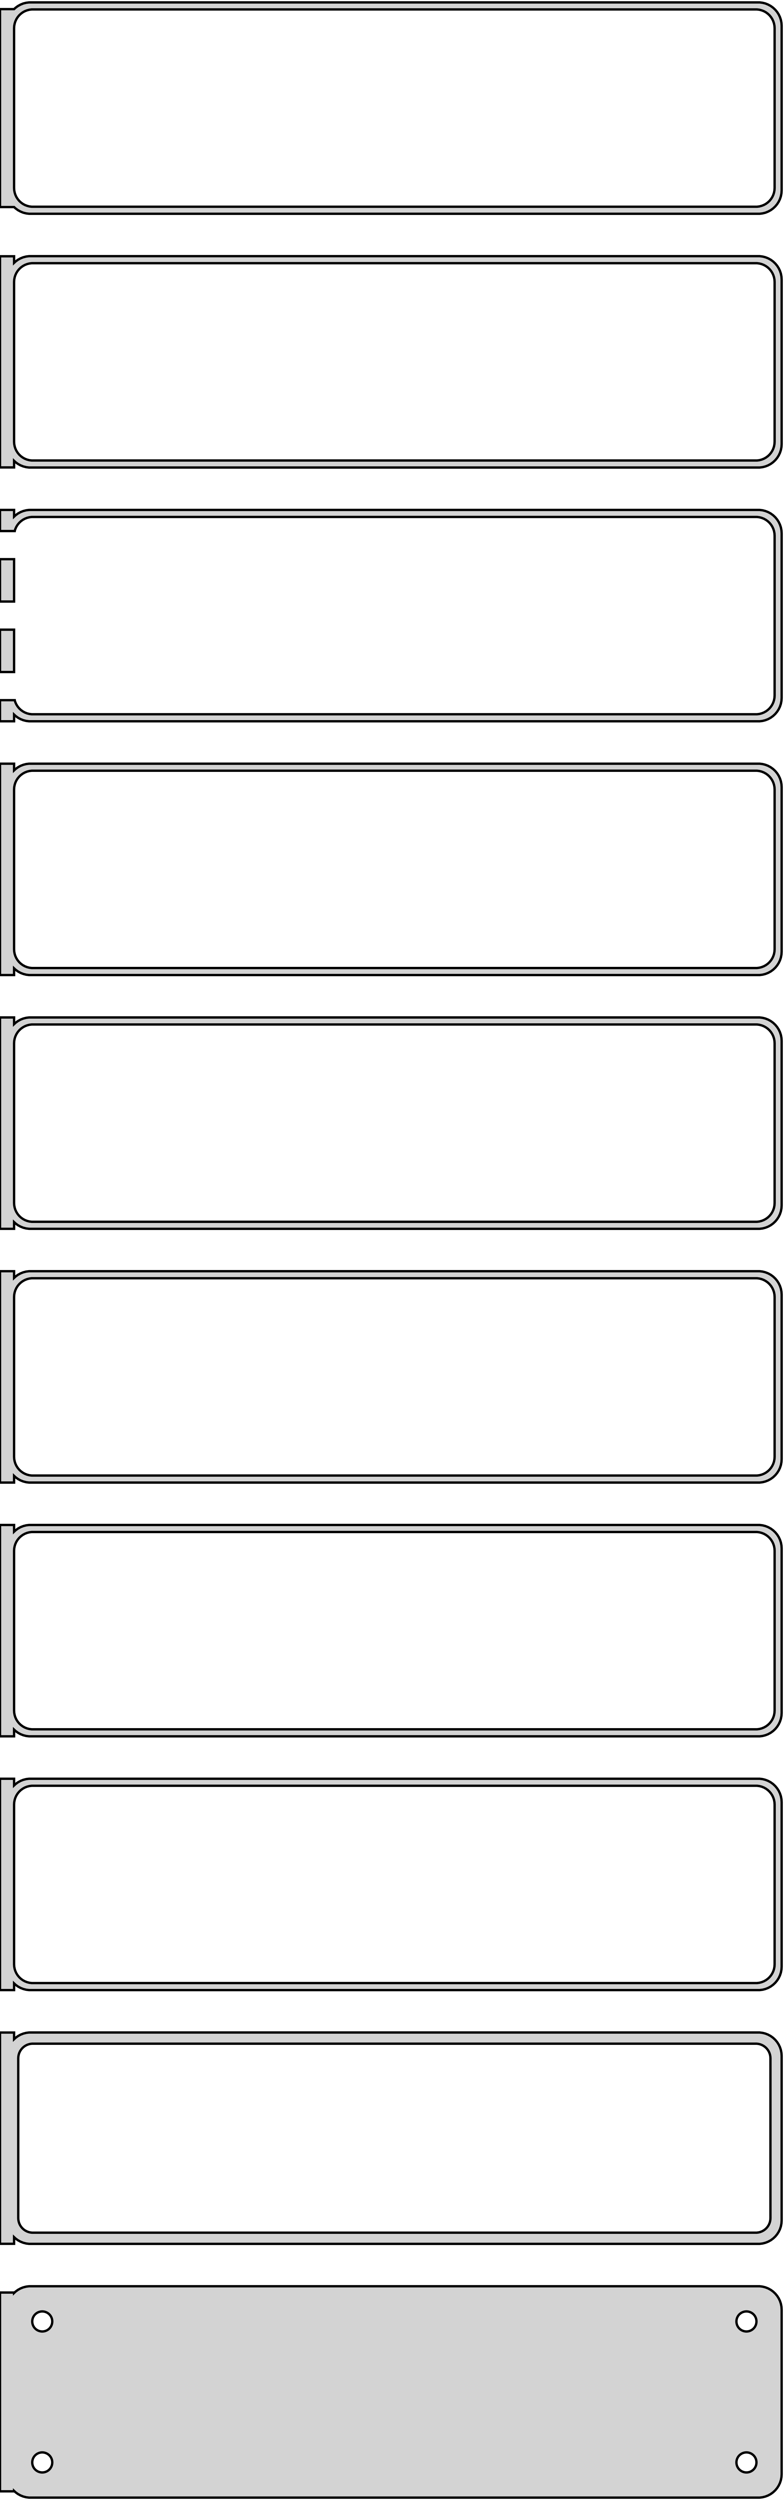 <?xml version="1.0" standalone="no"?>
<!DOCTYPE svg PUBLIC "-//W3C//DTD SVG 1.1//EN" "http://www.w3.org/Graphics/SVG/1.1/DTD/svg11.dtd">
<svg width="167mm" height="532mm" viewBox="-84 -1049 167 532" xmlns="http://www.w3.org/2000/svg" version="1.1">
<title>OpenSCAD Model</title>
<path d="
M 78.437,-1003.59 L 79.045,-1003.74 L 79.629,-1003.98 L 80.179,-1004.28 L 80.687,-1004.65 L 81.145,-1005.08
 L 81.545,-1005.56 L 81.882,-1006.09 L 82.149,-1006.66 L 82.343,-1007.26 L 82.461,-1007.87 L 82.5,-1008.5
 L 82.5,-1043.5 L 82.461,-1044.13 L 82.343,-1044.74 L 82.149,-1045.34 L 81.882,-1045.91 L 81.545,-1046.44
 L 81.145,-1046.92 L 80.687,-1047.35 L 80.179,-1047.72 L 79.629,-1048.02 L 79.045,-1048.26 L 78.437,-1048.41
 L 77.814,-1048.49 L -77.814,-1048.49 L -78.437,-1048.41 L -79.045,-1048.26 L -79.629,-1048.02 L -80.179,-1047.72
 L -80.687,-1047.35 L -81,-1047.06 L -84,-1047.06 L -84,-1004.94 L -81,-1004.94 L -80.687,-1004.65
 L -80.179,-1004.28 L -79.629,-1003.98 L -79.045,-1003.74 L -78.437,-1003.59 L -77.814,-1003.51 L 77.814,-1003.51
 z
M -77.251,-1005.01 L -77.749,-1005.07 L -78.236,-1005.2 L -78.703,-1005.38 L -79.143,-1005.62 L -79.55,-1005.92
 L -79.916,-1006.26 L -80.236,-1006.65 L -80.505,-1007.07 L -80.719,-1007.53 L -80.874,-1008.01 L -80.969,-1008.5
 L -81,-1009 L -81,-1043 L -80.969,-1043.5 L -80.874,-1043.99 L -80.719,-1044.47 L -80.505,-1044.93
 L -80.236,-1045.35 L -79.916,-1045.74 L -79.55,-1046.08 L -79.143,-1046.38 L -78.703,-1046.62 L -78.236,-1046.8
 L -77.749,-1046.93 L -77.251,-1046.99 L 77.251,-1046.99 L 77.749,-1046.93 L 78.236,-1046.8 L 78.703,-1046.62
 L 79.143,-1046.38 L 79.55,-1046.08 L 79.916,-1045.74 L 80.236,-1045.35 L 80.505,-1044.93 L 80.719,-1044.47
 L 80.874,-1043.99 L 80.969,-1043.5 L 81,-1043 L 81,-1009 L 80.969,-1008.5 L 80.874,-1008.01
 L 80.719,-1007.53 L 80.505,-1007.07 L 80.236,-1006.65 L 79.916,-1006.26 L 79.55,-1005.92 L 79.143,-1005.62
 L 78.703,-1005.38 L 78.236,-1005.2 L 77.749,-1005.07 L 77.251,-1005.01 z
M 78.437,-949.589 L 79.045,-949.745 L 79.629,-949.976 L 80.179,-950.278 L 80.687,-950.647 L 81.145,-951.077
 L 81.545,-951.561 L 81.882,-952.091 L 82.149,-952.659 L 82.343,-953.257 L 82.461,-953.873 L 82.5,-954.5
 L 82.5,-989.5 L 82.461,-990.127 L 82.343,-990.743 L 82.149,-991.341 L 81.882,-991.909 L 81.545,-992.439
 L 81.145,-992.923 L 80.687,-993.353 L 80.179,-993.722 L 79.629,-994.024 L 79.045,-994.255 L 78.437,-994.411
 L 77.814,-994.49 L -77.814,-994.49 L -78.437,-994.411 L -79.045,-994.255 L -79.629,-994.024 L -80.179,-993.722
 L -80.687,-993.353 L -81,-993.059 L -81,-994.467 L -84,-994.467 L -84,-949.533 L -81,-949.533
 L -81,-950.941 L -80.687,-950.647 L -80.179,-950.278 L -79.629,-949.976 L -79.045,-949.745 L -78.437,-949.589
 L -77.814,-949.51 L 77.814,-949.51 z
M -77.251,-951.008 L -77.749,-951.071 L -78.236,-951.196 L -78.703,-951.381 L -79.143,-951.623 L -79.55,-951.918
 L -79.916,-952.262 L -80.236,-952.649 L -80.505,-953.073 L -80.719,-953.528 L -80.874,-954.005 L -80.969,-954.499
 L -81,-955 L -81,-989 L -80.969,-989.501 L -80.874,-989.995 L -80.719,-990.472 L -80.505,-990.927
 L -80.236,-991.351 L -79.916,-991.738 L -79.55,-992.082 L -79.143,-992.377 L -78.703,-992.619 L -78.236,-992.804
 L -77.749,-992.929 L -77.251,-992.992 L 77.251,-992.992 L 77.749,-992.929 L 78.236,-992.804 L 78.703,-992.619
 L 79.143,-992.377 L 79.55,-992.082 L 79.916,-991.738 L 80.236,-991.351 L 80.505,-990.927 L 80.719,-990.472
 L 80.874,-989.995 L 80.969,-989.501 L 81,-989 L 81,-955 L 80.969,-954.499 L 80.874,-954.005
 L 80.719,-953.528 L 80.505,-953.073 L 80.236,-952.649 L 79.916,-952.262 L 79.55,-951.918 L 79.143,-951.623
 L 78.703,-951.381 L 78.236,-951.196 L 77.749,-951.071 L 77.251,-951.008 z
M -81,-896.941 L -80.687,-896.647 L -80.179,-896.278 L -79.629,-895.976 L -79.045,-895.745 L -78.437,-895.589
 L -77.814,-895.51 L 77.814,-895.51 L 78.437,-895.589 L 79.045,-895.745 L 79.629,-895.976 L 80.179,-896.278
 L 80.687,-896.647 L 81.145,-897.077 L 81.545,-897.561 L 81.882,-898.091 L 82.149,-898.659 L 82.343,-899.257
 L 82.461,-899.873 L 82.5,-900.5 L 82.5,-935.5 L 82.461,-936.127 L 82.343,-936.743 L 82.149,-937.341
 L 81.882,-937.909 L 81.545,-938.439 L 81.145,-938.923 L 80.687,-939.353 L 80.179,-939.722 L 79.629,-940.024
 L 79.045,-940.255 L 78.437,-940.411 L 77.814,-940.49 L -77.814,-940.49 L -78.437,-940.411 L -79.045,-940.255
 L -79.629,-940.024 L -80.179,-939.722 L -80.687,-939.353 L -81,-939.059 L -81,-940.49 L -84,-940.49
 L -84,-935.994 L -80.874,-935.994 L -80.874,-935.995 L -80.719,-936.472 L -80.505,-936.927 L -80.236,-937.351
 L -79.916,-937.738 L -79.55,-938.082 L -79.143,-938.377 L -78.703,-938.619 L -78.236,-938.804 L -77.749,-938.929
 L -77.251,-938.992 L 77.251,-938.992 L 77.749,-938.929 L 78.236,-938.804 L 78.703,-938.619 L 79.143,-938.377
 L 79.55,-938.082 L 79.916,-937.738 L 80.236,-937.351 L 80.505,-936.927 L 80.719,-936.472 L 80.874,-935.995
 L 80.969,-935.501 L 81,-935 L 81,-901 L 80.969,-900.499 L 80.874,-900.005 L 80.719,-899.528
 L 80.505,-899.073 L 80.236,-898.649 L 79.916,-898.262 L 79.55,-897.918 L 79.143,-897.623 L 78.703,-897.381
 L 78.236,-897.196 L 77.749,-897.071 L 77.251,-897.008 L -77.251,-897.008 L -77.749,-897.071 L -78.236,-897.196
 L -78.703,-897.381 L -79.143,-897.623 L -79.55,-897.918 L -79.916,-898.262 L -80.236,-898.649 L -80.505,-899.073
 L -80.719,-899.528 L -80.874,-900.005 L -80.874,-900.006 L -84,-900.006 L -84,-895.51 L -81,-895.51
 z
M -81,-930.006 L -84,-930.006 L -84,-920.994 L -81,-920.994 z
M -81,-915.006 L -84,-915.006 L -84,-905.994 L -81,-905.994 z
M -81,-842.941 L -80.687,-842.647 L -80.179,-842.278 L -79.629,-841.976 L -79.045,-841.745 L -78.437,-841.589
 L -77.814,-841.51 L 77.814,-841.51 L 78.437,-841.589 L 79.045,-841.745 L 79.629,-841.976 L 80.179,-842.278
 L 80.687,-842.647 L 81.145,-843.077 L 81.545,-843.561 L 81.882,-844.091 L 82.149,-844.659 L 82.343,-845.257
 L 82.461,-845.873 L 82.5,-846.5 L 82.5,-881.5 L 82.461,-882.127 L 82.343,-882.743 L 82.149,-883.341
 L 81.882,-883.909 L 81.545,-884.439 L 81.145,-884.923 L 80.687,-885.353 L 80.179,-885.722 L 79.629,-886.024
 L 79.045,-886.255 L 78.437,-886.411 L 77.814,-886.49 L -77.814,-886.49 L -78.437,-886.411 L -79.045,-886.255
 L -79.629,-886.024 L -80.179,-885.722 L -80.687,-885.353 L -81,-885.059 L -81,-886.49 L -84,-886.49
 L -84,-841.51 L -81,-841.51 z
M -77.251,-843.008 L -77.749,-843.071 L -78.236,-843.196 L -78.703,-843.381 L -79.143,-843.623 L -79.55,-843.918
 L -79.916,-844.262 L -80.236,-844.649 L -80.505,-845.073 L -80.719,-845.528 L -80.874,-846.005 L -80.969,-846.499
 L -81,-847 L -81,-881 L -80.969,-881.501 L -80.874,-881.995 L -80.719,-882.472 L -80.505,-882.927
 L -80.236,-883.351 L -79.916,-883.738 L -79.55,-884.082 L -79.143,-884.377 L -78.703,-884.619 L -78.236,-884.804
 L -77.749,-884.929 L -77.251,-884.992 L 77.251,-884.992 L 77.749,-884.929 L 78.236,-884.804 L 78.703,-884.619
 L 79.143,-884.377 L 79.55,-884.082 L 79.916,-883.738 L 80.236,-883.351 L 80.505,-882.927 L 80.719,-882.472
 L 80.874,-881.995 L 80.969,-881.501 L 81,-881 L 81,-847 L 80.969,-846.499 L 80.874,-846.005
 L 80.719,-845.528 L 80.505,-845.073 L 80.236,-844.649 L 79.916,-844.262 L 79.55,-843.918 L 79.143,-843.623
 L 78.703,-843.381 L 78.236,-843.196 L 77.749,-843.071 L 77.251,-843.008 z
M -81,-788.941 L -80.687,-788.647 L -80.179,-788.278 L -79.629,-787.976 L -79.045,-787.745 L -78.437,-787.589
 L -77.814,-787.51 L 77.814,-787.51 L 78.437,-787.589 L 79.045,-787.745 L 79.629,-787.976 L 80.179,-788.278
 L 80.687,-788.647 L 81.145,-789.077 L 81.545,-789.561 L 81.882,-790.091 L 82.149,-790.659 L 82.343,-791.257
 L 82.461,-791.873 L 82.5,-792.5 L 82.5,-827.5 L 82.461,-828.127 L 82.343,-828.743 L 82.149,-829.341
 L 81.882,-829.909 L 81.545,-830.439 L 81.145,-830.923 L 80.687,-831.353 L 80.179,-831.722 L 79.629,-832.024
 L 79.045,-832.255 L 78.437,-832.411 L 77.814,-832.49 L -77.814,-832.49 L -78.437,-832.411 L -79.045,-832.255
 L -79.629,-832.024 L -80.179,-831.722 L -80.687,-831.353 L -81,-831.059 L -81,-832.49 L -84,-832.49
 L -84,-787.51 L -81,-787.51 z
M -77.251,-789.008 L -77.749,-789.071 L -78.236,-789.196 L -78.703,-789.381 L -79.143,-789.623 L -79.55,-789.918
 L -79.916,-790.262 L -80.236,-790.649 L -80.505,-791.073 L -80.719,-791.528 L -80.874,-792.005 L -80.969,-792.499
 L -81,-793 L -81,-827 L -80.969,-827.501 L -80.874,-827.995 L -80.719,-828.472 L -80.505,-828.927
 L -80.236,-829.351 L -79.916,-829.738 L -79.55,-830.082 L -79.143,-830.377 L -78.703,-830.619 L -78.236,-830.804
 L -77.749,-830.929 L -77.251,-830.992 L 77.251,-830.992 L 77.749,-830.929 L 78.236,-830.804 L 78.703,-830.619
 L 79.143,-830.377 L 79.55,-830.082 L 79.916,-829.738 L 80.236,-829.351 L 80.505,-828.927 L 80.719,-828.472
 L 80.874,-827.995 L 80.969,-827.501 L 81,-827 L 81,-793 L 80.969,-792.499 L 80.874,-792.005
 L 80.719,-791.528 L 80.505,-791.073 L 80.236,-790.649 L 79.916,-790.262 L 79.55,-789.918 L 79.143,-789.623
 L 78.703,-789.381 L 78.236,-789.196 L 77.749,-789.071 L 77.251,-789.008 z
M -81,-734.941 L -80.687,-734.647 L -80.179,-734.278 L -79.629,-733.976 L -79.045,-733.745 L -78.437,-733.589
 L -77.814,-733.51 L 77.814,-733.51 L 78.437,-733.589 L 79.045,-733.745 L 79.629,-733.976 L 80.179,-734.278
 L 80.687,-734.647 L 81.145,-735.077 L 81.545,-735.561 L 81.882,-736.091 L 82.149,-736.659 L 82.343,-737.257
 L 82.461,-737.873 L 82.5,-738.5 L 82.5,-773.5 L 82.461,-774.127 L 82.343,-774.743 L 82.149,-775.341
 L 81.882,-775.909 L 81.545,-776.439 L 81.145,-776.923 L 80.687,-777.353 L 80.179,-777.722 L 79.629,-778.024
 L 79.045,-778.255 L 78.437,-778.411 L 77.814,-778.49 L -77.814,-778.49 L -78.437,-778.411 L -79.045,-778.255
 L -79.629,-778.024 L -80.179,-777.722 L -80.687,-777.353 L -81,-777.059 L -81,-778.49 L -84,-778.49
 L -84,-733.51 L -81,-733.51 z
M -77.251,-735.008 L -77.749,-735.071 L -78.236,-735.196 L -78.703,-735.381 L -79.143,-735.623 L -79.55,-735.918
 L -79.916,-736.262 L -80.236,-736.649 L -80.505,-737.073 L -80.719,-737.528 L -80.874,-738.005 L -80.969,-738.499
 L -81,-739 L -81,-773 L -80.969,-773.501 L -80.874,-773.995 L -80.719,-774.472 L -80.505,-774.927
 L -80.236,-775.351 L -79.916,-775.738 L -79.55,-776.082 L -79.143,-776.377 L -78.703,-776.619 L -78.236,-776.804
 L -77.749,-776.929 L -77.251,-776.992 L 77.251,-776.992 L 77.749,-776.929 L 78.236,-776.804 L 78.703,-776.619
 L 79.143,-776.377 L 79.55,-776.082 L 79.916,-775.738 L 80.236,-775.351 L 80.505,-774.927 L 80.719,-774.472
 L 80.874,-773.995 L 80.969,-773.501 L 81,-773 L 81,-739 L 80.969,-738.499 L 80.874,-738.005
 L 80.719,-737.528 L 80.505,-737.073 L 80.236,-736.649 L 79.916,-736.262 L 79.55,-735.918 L 79.143,-735.623
 L 78.703,-735.381 L 78.236,-735.196 L 77.749,-735.071 L 77.251,-735.008 z
M -81,-680.941 L -80.687,-680.647 L -80.179,-680.278 L -79.629,-679.976 L -79.045,-679.745 L -78.437,-679.589
 L -77.814,-679.51 L 77.814,-679.51 L 78.437,-679.589 L 79.045,-679.745 L 79.629,-679.976 L 80.179,-680.278
 L 80.687,-680.647 L 81.145,-681.077 L 81.545,-681.561 L 81.882,-682.091 L 82.149,-682.659 L 82.343,-683.257
 L 82.461,-683.873 L 82.5,-684.5 L 82.5,-719.5 L 82.461,-720.127 L 82.343,-720.743 L 82.149,-721.341
 L 81.882,-721.909 L 81.545,-722.439 L 81.145,-722.923 L 80.687,-723.353 L 80.179,-723.722 L 79.629,-724.024
 L 79.045,-724.255 L 78.437,-724.411 L 77.814,-724.49 L -77.814,-724.49 L -78.437,-724.411 L -79.045,-724.255
 L -79.629,-724.024 L -80.179,-723.722 L -80.687,-723.353 L -81,-723.059 L -81,-724.49 L -84,-724.49
 L -84,-679.51 L -81,-679.51 z
M -77.251,-681.008 L -77.749,-681.071 L -78.236,-681.196 L -78.703,-681.381 L -79.143,-681.623 L -79.55,-681.918
 L -79.916,-682.262 L -80.236,-682.649 L -80.505,-683.073 L -80.719,-683.528 L -80.874,-684.005 L -80.969,-684.499
 L -81,-685 L -81,-719 L -80.969,-719.501 L -80.874,-719.995 L -80.719,-720.472 L -80.505,-720.927
 L -80.236,-721.351 L -79.916,-721.738 L -79.55,-722.082 L -79.143,-722.377 L -78.703,-722.619 L -78.236,-722.804
 L -77.749,-722.929 L -77.251,-722.992 L 77.251,-722.992 L 77.749,-722.929 L 78.236,-722.804 L 78.703,-722.619
 L 79.143,-722.377 L 79.55,-722.082 L 79.916,-721.738 L 80.236,-721.351 L 80.505,-720.927 L 80.719,-720.472
 L 80.874,-719.995 L 80.969,-719.501 L 81,-719 L 81,-685 L 80.969,-684.499 L 80.874,-684.005
 L 80.719,-683.528 L 80.505,-683.073 L 80.236,-682.649 L 79.916,-682.262 L 79.55,-681.918 L 79.143,-681.623
 L 78.703,-681.381 L 78.236,-681.196 L 77.749,-681.071 L 77.251,-681.008 z
M -81,-626.941 L -80.687,-626.647 L -80.179,-626.278 L -79.629,-625.976 L -79.045,-625.745 L -78.437,-625.589
 L -77.814,-625.51 L 77.814,-625.51 L 78.437,-625.589 L 79.045,-625.745 L 79.629,-625.976 L 80.179,-626.278
 L 80.687,-626.647 L 81.145,-627.077 L 81.545,-627.561 L 81.882,-628.091 L 82.149,-628.659 L 82.343,-629.257
 L 82.461,-629.873 L 82.5,-630.5 L 82.5,-665.5 L 82.461,-666.127 L 82.343,-666.743 L 82.149,-667.341
 L 81.882,-667.909 L 81.545,-668.439 L 81.145,-668.923 L 80.687,-669.353 L 80.179,-669.722 L 79.629,-670.024
 L 79.045,-670.255 L 78.437,-670.411 L 77.814,-670.49 L -77.814,-670.49 L -78.437,-670.411 L -79.045,-670.255
 L -79.629,-670.024 L -80.179,-669.722 L -80.687,-669.353 L -81,-669.059 L -81,-670.49 L -84,-670.49
 L -84,-625.51 L -81,-625.51 z
M -77.251,-627.008 L -77.749,-627.071 L -78.236,-627.196 L -78.703,-627.381 L -79.143,-627.623 L -79.55,-627.918
 L -79.916,-628.262 L -80.236,-628.649 L -80.505,-629.073 L -80.719,-629.528 L -80.874,-630.005 L -80.969,-630.499
 L -81,-631 L -81,-665 L -80.969,-665.501 L -80.874,-665.995 L -80.719,-666.472 L -80.505,-666.927
 L -80.236,-667.351 L -79.916,-667.738 L -79.55,-668.082 L -79.143,-668.377 L -78.703,-668.619 L -78.236,-668.804
 L -77.749,-668.929 L -77.251,-668.992 L 77.251,-668.992 L 77.749,-668.929 L 78.236,-668.804 L 78.703,-668.619
 L 79.143,-668.377 L 79.55,-668.082 L 79.916,-667.738 L 80.236,-667.351 L 80.505,-666.927 L 80.719,-666.472
 L 80.874,-665.995 L 80.969,-665.501 L 81,-665 L 81,-631 L 80.969,-630.499 L 80.874,-630.005
 L 80.719,-629.528 L 80.505,-629.073 L 80.236,-628.649 L 79.916,-628.262 L 79.55,-627.918 L 79.143,-627.623
 L 78.703,-627.381 L 78.236,-627.196 L 77.749,-627.071 L 77.251,-627.008 z
M 78.437,-571.589 L 79.045,-571.745 L 79.629,-571.976 L 80.179,-572.278 L 80.687,-572.647 L 81.145,-573.077
 L 81.545,-573.561 L 81.882,-574.091 L 82.149,-574.659 L 82.343,-575.257 L 82.461,-575.873 L 82.5,-576.5
 L 82.5,-611.5 L 82.461,-612.127 L 82.343,-612.743 L 82.149,-613.341 L 81.882,-613.909 L 81.545,-614.439
 L 81.145,-614.923 L 80.687,-615.353 L 80.179,-615.722 L 79.629,-616.024 L 79.045,-616.255 L 78.437,-616.411
 L 77.814,-616.49 L -77.814,-616.49 L -78.437,-616.411 L -79.045,-616.255 L -79.629,-616.024 L -80.179,-615.722
 L -80.687,-615.353 L -81,-615.059 L -81,-616.479 L -84,-616.479 L -84,-571.521 L -81,-571.521
 L -81,-572.941 L -80.687,-572.647 L -80.179,-572.278 L -79.629,-571.976 L -79.045,-571.745 L -78.437,-571.589
 L -77.814,-571.51 L 77.814,-571.51 z
M -77.195,-573.893 L -77.583,-573.942 L -77.962,-574.039 L -78.325,-574.183 L -78.668,-574.372 L -78.984,-574.601
 L -79.269,-574.869 L -79.518,-575.17 L -79.728,-575.5 L -79.894,-575.854 L -80.015,-576.226 L -80.088,-576.61
 L -80.113,-577 L -80.113,-611 L -80.088,-611.39 L -80.015,-611.774 L -79.894,-612.146 L -79.728,-612.5
 L -79.518,-612.83 L -79.269,-613.131 L -78.984,-613.399 L -78.668,-613.628 L -78.325,-613.817 L -77.962,-613.961
 L -77.583,-614.058 L -77.195,-614.107 L 77.195,-614.107 L 77.583,-614.058 L 77.962,-613.961 L 78.325,-613.817
 L 78.668,-613.628 L 78.984,-613.399 L 79.269,-613.131 L 79.518,-612.83 L 79.728,-612.5 L 79.894,-612.146
 L 80.015,-611.774 L 80.088,-611.39 L 80.113,-611 L 80.113,-577 L 80.088,-576.61 L 80.015,-576.226
 L 79.894,-575.854 L 79.728,-575.5 L 79.518,-575.17 L 79.269,-574.869 L 78.984,-574.601 L 78.668,-574.372
 L 78.325,-574.183 L 77.962,-574.039 L 77.583,-573.942 L 77.195,-573.893 z
M 78.437,-517.589 L 79.045,-517.745 L 79.629,-517.976 L 80.179,-518.278 L 80.687,-518.647 L 81.145,-519.077
 L 81.545,-519.561 L 81.882,-520.091 L 82.149,-520.659 L 82.343,-521.257 L 82.461,-521.873 L 82.5,-522.5
 L 82.5,-557.5 L 82.461,-558.127 L 82.343,-558.743 L 82.149,-559.341 L 81.882,-559.909 L 81.545,-560.439
 L 81.145,-560.923 L 80.687,-561.353 L 80.179,-561.722 L 79.629,-562.024 L 79.045,-562.255 L 78.437,-562.411
 L 77.814,-562.49 L -77.814,-562.49 L -78.437,-562.411 L -79.045,-562.255 L -79.629,-562.024 L -80.179,-561.722
 L -80.687,-561.353 L -81,-561.059 L -81,-561.153 L -84,-561.153 L -84,-518.847 L -81,-518.847
 L -81,-518.941 L -80.687,-518.647 L -80.179,-518.278 L -79.629,-517.976 L -79.045,-517.745 L -78.437,-517.589
 L -77.814,-517.51 L 77.814,-517.51 z
M -75.134,-552.869 L -75.4,-552.903 L -75.66,-552.969 L -75.909,-553.068 L -76.144,-553.197 L -76.361,-553.355
 L -76.557,-553.538 L -76.728,-553.745 L -76.871,-553.971 L -76.985,-554.214 L -77.068,-554.469 L -77.118,-554.732
 L -77.135,-555 L -77.118,-555.268 L -77.068,-555.531 L -76.985,-555.786 L -76.871,-556.029 L -76.728,-556.255
 L -76.557,-556.462 L -76.361,-556.645 L -76.144,-556.803 L -75.909,-556.932 L -75.66,-557.031 L -75.4,-557.097
 L -75.134,-557.131 L -74.866,-557.131 L -74.6,-557.097 L -74.34,-557.031 L -74.091,-556.932 L -73.856,-556.803
 L -73.639,-556.645 L -73.443,-556.462 L -73.272,-556.255 L -73.129,-556.029 L -73.015,-555.786 L -72.932,-555.531
 L -72.882,-555.268 L -72.865,-555 L -72.882,-554.732 L -72.932,-554.469 L -73.015,-554.214 L -73.129,-553.971
 L -73.272,-553.745 L -73.443,-553.538 L -73.639,-553.355 L -73.856,-553.197 L -74.091,-553.068 L -74.34,-552.969
 L -74.6,-552.903 L -74.866,-552.869 z
M 74.866,-552.869 L 74.6,-552.903 L 74.34,-552.969 L 74.091,-553.068 L 73.856,-553.197 L 73.639,-553.355
 L 73.443,-553.538 L 73.272,-553.745 L 73.129,-553.971 L 73.015,-554.214 L 72.932,-554.469 L 72.882,-554.732
 L 72.865,-555 L 72.882,-555.268 L 72.932,-555.531 L 73.015,-555.786 L 73.129,-556.029 L 73.272,-556.255
 L 73.443,-556.462 L 73.639,-556.645 L 73.856,-556.803 L 74.091,-556.932 L 74.34,-557.031 L 74.6,-557.097
 L 74.866,-557.131 L 75.134,-557.131 L 75.4,-557.097 L 75.66,-557.031 L 75.909,-556.932 L 76.144,-556.803
 L 76.361,-556.645 L 76.557,-556.462 L 76.728,-556.255 L 76.871,-556.029 L 76.985,-555.786 L 77.068,-555.531
 L 77.118,-555.268 L 77.135,-555 L 77.118,-554.732 L 77.068,-554.469 L 76.985,-554.214 L 76.871,-553.971
 L 76.728,-553.745 L 76.557,-553.538 L 76.361,-553.355 L 76.144,-553.197 L 75.909,-553.068 L 75.66,-552.969
 L 75.4,-552.903 L 75.134,-552.869 z
M -75.134,-522.869 L -75.4,-522.903 L -75.66,-522.969 L -75.909,-523.068 L -76.144,-523.197 L -76.361,-523.355
 L -76.557,-523.538 L -76.728,-523.745 L -76.871,-523.971 L -76.985,-524.214 L -77.068,-524.469 L -77.118,-524.732
 L -77.135,-525 L -77.118,-525.268 L -77.068,-525.531 L -76.985,-525.786 L -76.871,-526.029 L -76.728,-526.255
 L -76.557,-526.462 L -76.361,-526.645 L -76.144,-526.803 L -75.909,-526.932 L -75.66,-527.031 L -75.4,-527.097
 L -75.134,-527.131 L -74.866,-527.131 L -74.6,-527.097 L -74.34,-527.031 L -74.091,-526.932 L -73.856,-526.803
 L -73.639,-526.645 L -73.443,-526.462 L -73.272,-526.255 L -73.129,-526.029 L -73.015,-525.786 L -72.932,-525.531
 L -72.882,-525.268 L -72.865,-525 L -72.882,-524.732 L -72.932,-524.469 L -73.015,-524.214 L -73.129,-523.971
 L -73.272,-523.745 L -73.443,-523.538 L -73.639,-523.355 L -73.856,-523.197 L -74.091,-523.068 L -74.34,-522.969
 L -74.6,-522.903 L -74.866,-522.869 z
M 74.866,-522.869 L 74.6,-522.903 L 74.34,-522.969 L 74.091,-523.068 L 73.856,-523.197 L 73.639,-523.355
 L 73.443,-523.538 L 73.272,-523.745 L 73.129,-523.971 L 73.015,-524.214 L 72.932,-524.469 L 72.882,-524.732
 L 72.865,-525 L 72.882,-525.268 L 72.932,-525.531 L 73.015,-525.786 L 73.129,-526.029 L 73.272,-526.255
 L 73.443,-526.462 L 73.639,-526.645 L 73.856,-526.803 L 74.091,-526.932 L 74.34,-527.031 L 74.6,-527.097
 L 74.866,-527.131 L 75.134,-527.131 L 75.4,-527.097 L 75.66,-527.031 L 75.909,-526.932 L 76.144,-526.803
 L 76.361,-526.645 L 76.557,-526.462 L 76.728,-526.255 L 76.871,-526.029 L 76.985,-525.786 L 77.068,-525.531
 L 77.118,-525.268 L 77.135,-525 L 77.118,-524.732 L 77.068,-524.469 L 76.985,-524.214 L 76.871,-523.971
 L 76.728,-523.745 L 76.557,-523.538 L 76.361,-523.355 L 76.144,-523.197 L 75.909,-523.068 L 75.66,-522.969
 L 75.4,-522.903 L 75.134,-522.869 z
" stroke="black" fill="lightgray" stroke-width="0.5"/>
</svg>
